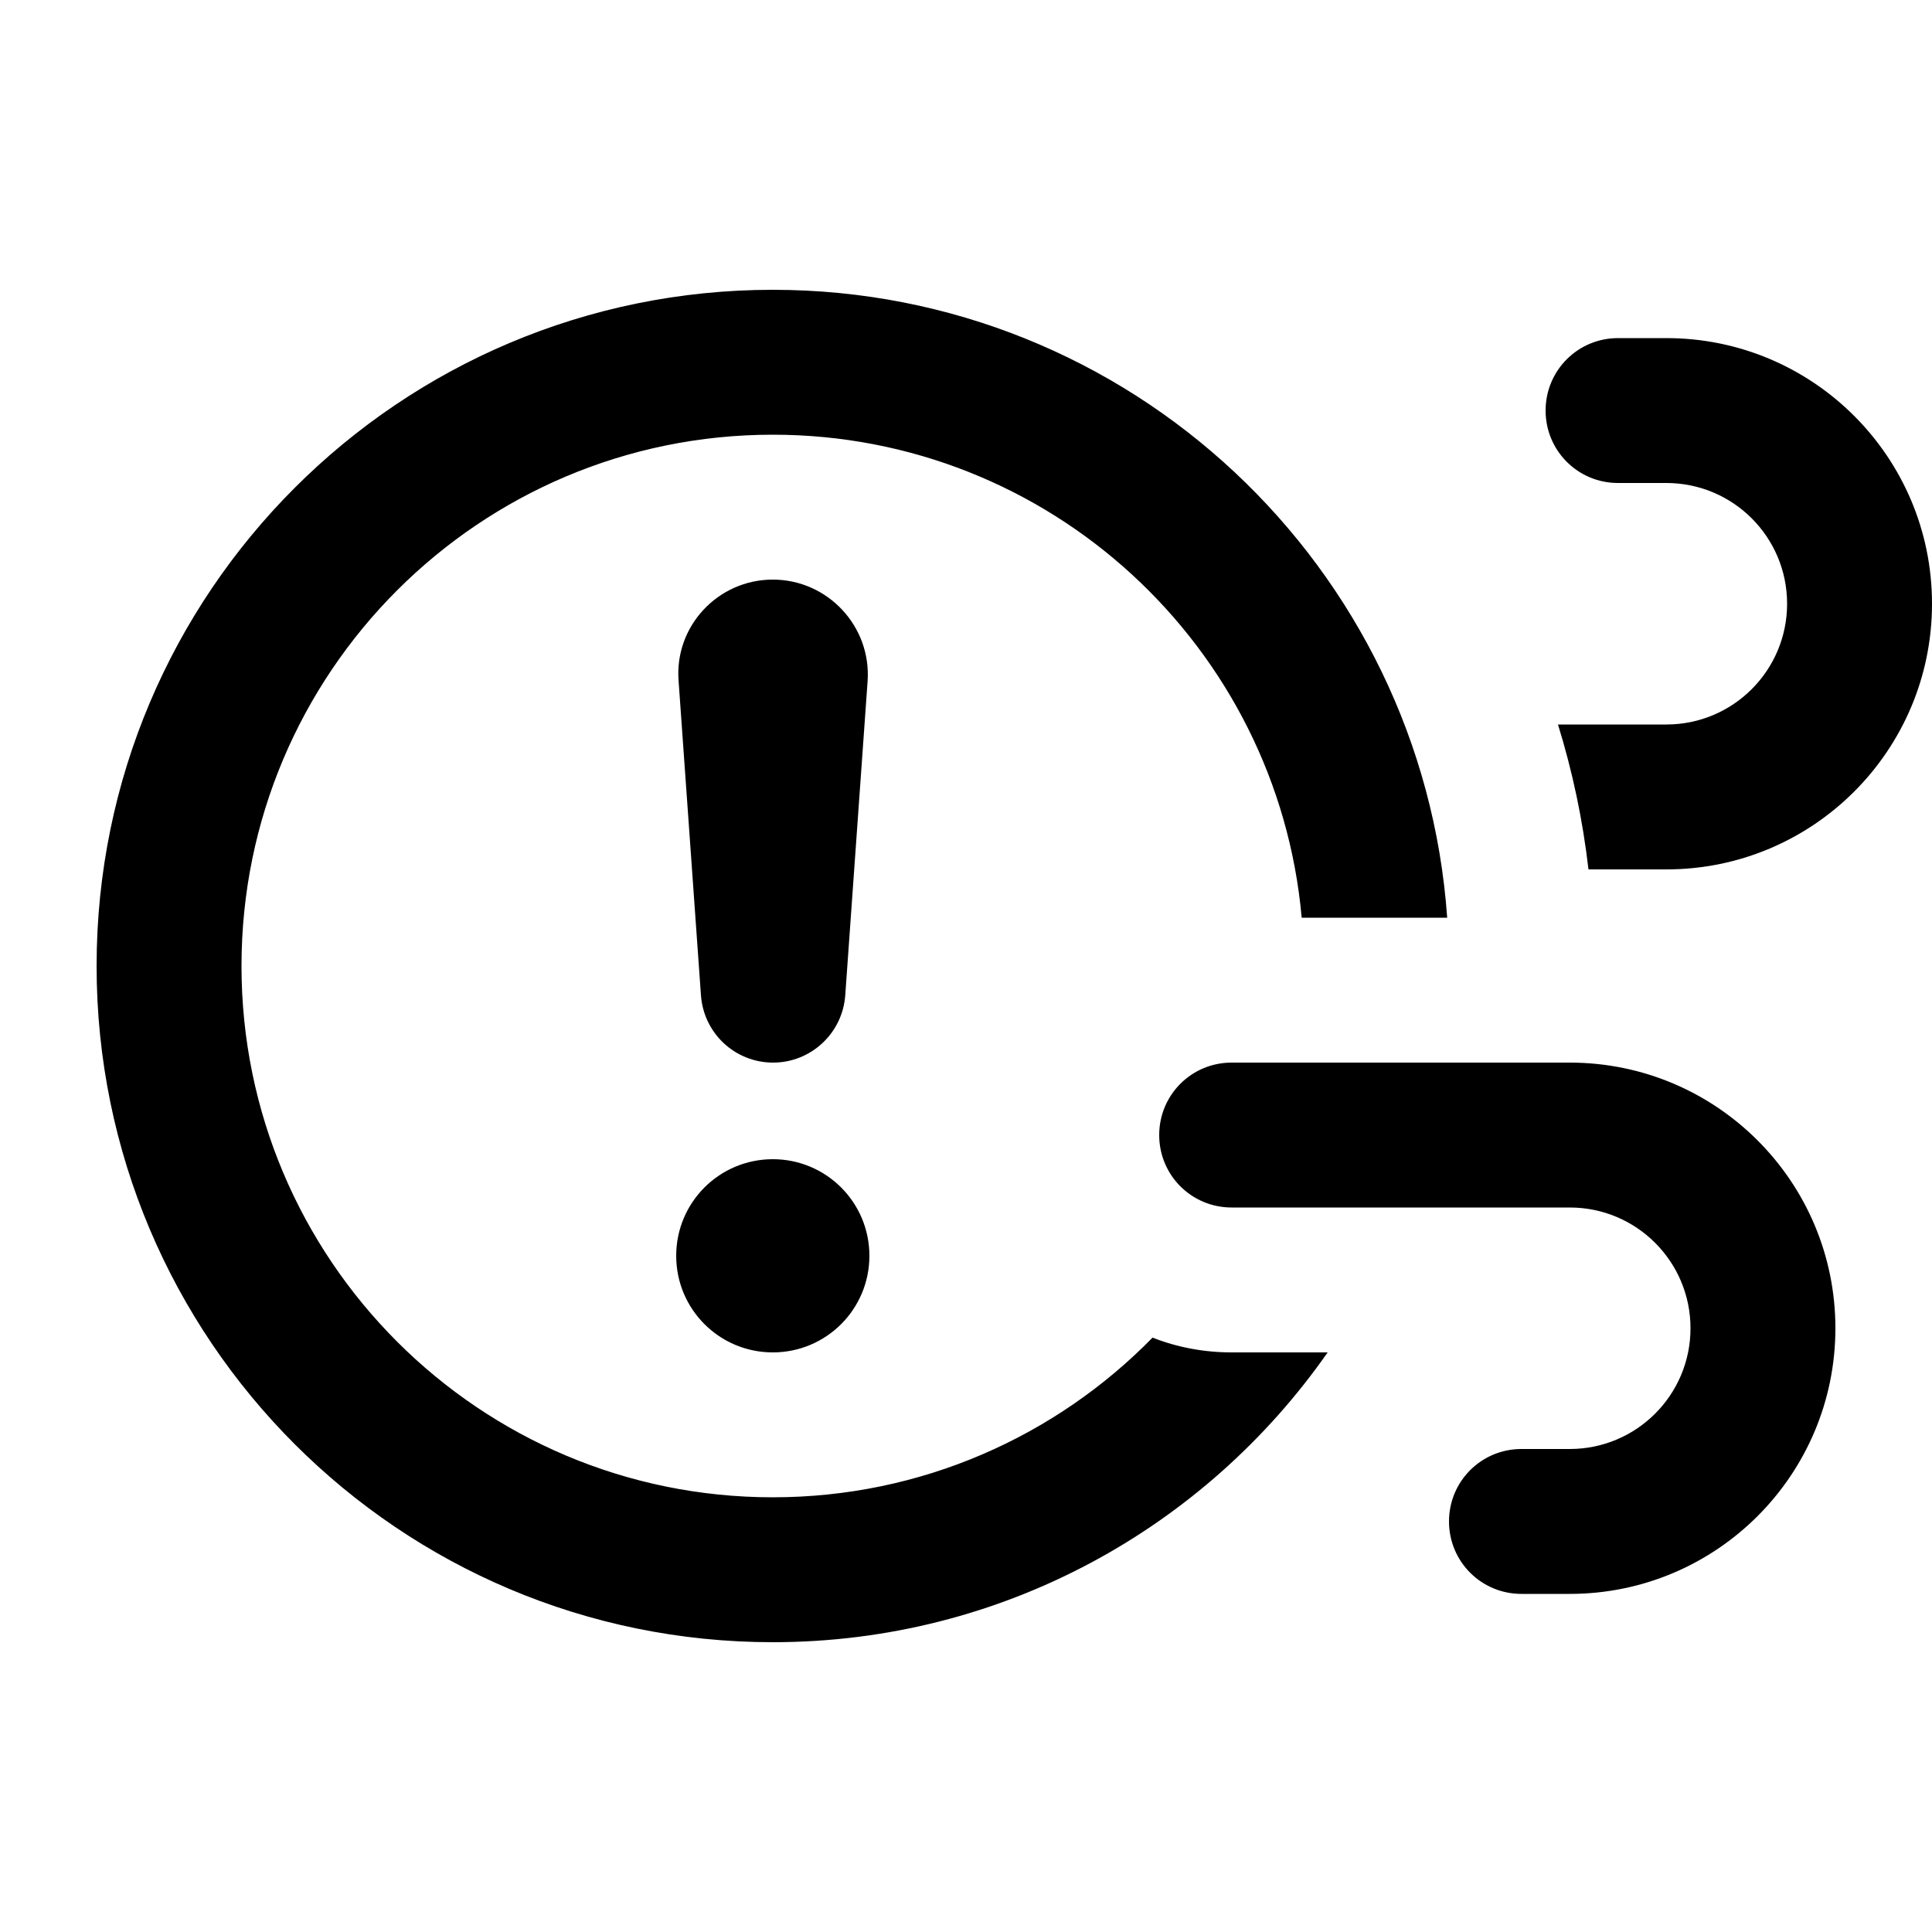 <svg xmlns="http://www.w3.org/2000/svg" viewBox="0 0 640 640"><!--! Font Awesome Pro 7.1.0 by @fontawesome - https://fontawesome.com License - https://fontawesome.com/license (Commercial License) Copyright 2025 Fonticons, Inc. --><path fill="currentColor" d="M256 96C374.3 96 471.2 187.8 479.4 304L431.2 304C423.2 214.3 347.8 144 256 144C158.8 144 80 222.8 80 320C80 417.2 158.8 496 256 496C305.3 496 349.9 475.7 381.8 443.1C389.9 446.3 398.8 448 408 448L439.8 448C399.3 506 332.1 544 256 544C132.3 544 32 443.7 32 320C32 196.3 132.3 96 256 96zM520 352C568.6 352 608 391.4 608 440C608 488.6 568.6 528 520 528L504 528C490.7 528 480 517.3 480 504C480 490.7 490.7 480 504 480L520 480C542.1 480 560 462.1 560 440C560 417.9 542.1 400 520 400L408 400C394.7 400 384 389.3 384 376C384 362.7 394.7 352 408 352L520 352zM256 448C238.3 448 224 433.7 224 416C224 398.3 238.3 384 256 384C273.7 384 288 398.3 288 416C288 433.7 273.7 448 256 448zM256 192C274.2 192 288.7 207.5 287.4 225.7L280 329.7C279.1 342.3 268.6 352 256.1 352C243.5 352 233.1 342.3 232.2 329.7L224.8 225.7C223.3 207.5 237.8 192 256 192zM552 112C600.6 112 640 151.4 640 200C640 248.6 600.6 288 552 288L526.2 288C524.3 271.5 520.9 255.5 516.1 240L552 240C574.1 240 592 222.1 592 200C592 177.9 574.1 160 552 160L536 160C522.7 160 512 149.3 512 136C512 122.7 522.7 112 536 112L552 112z"/></svg>
